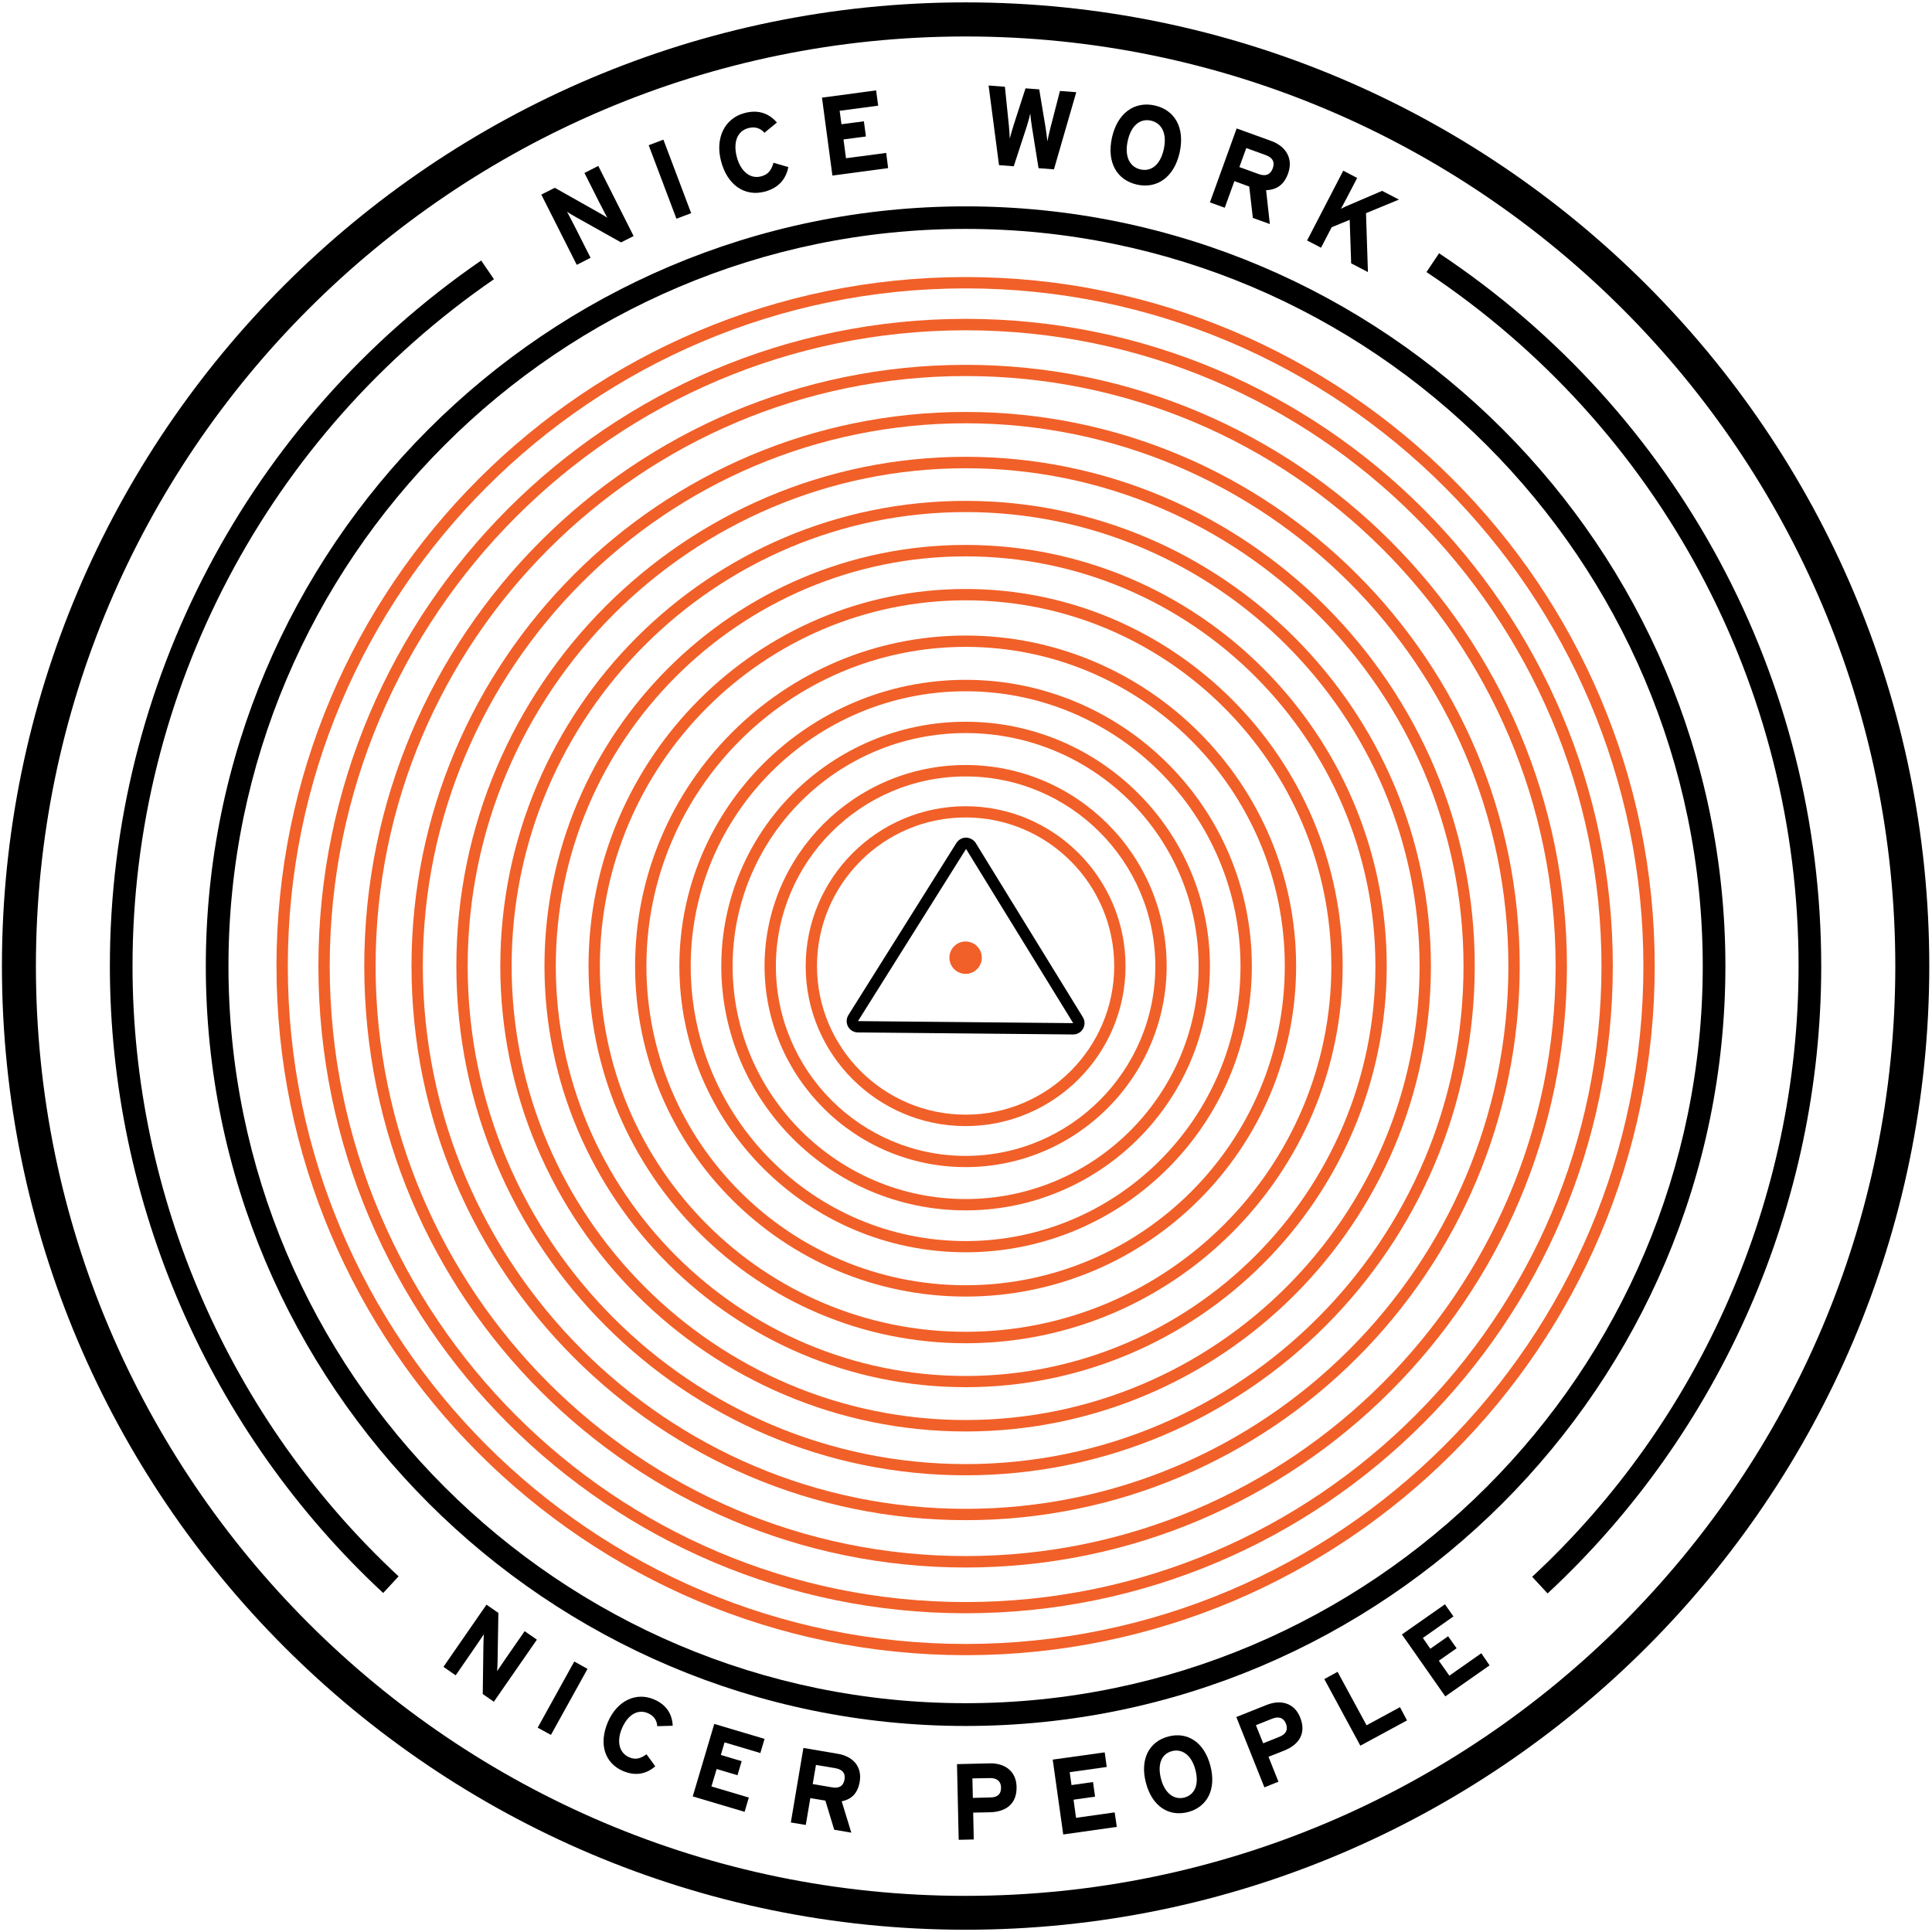 <?xml version="1.0" encoding="utf-8"?>
<!-- Generator: Adobe Illustrator 28.1.0, SVG Export Plug-In . SVG Version: 6.00 Build 0)  -->
<svg version="1.1" id="Layer_1" xmlns="http://www.w3.org/2000/svg" xmlns:xlink="http://www.w3.org/1999/xlink" x="0px" y="0px"
	 viewBox="0 0 170.57 170.6" style="enable-background:new 0 0 170.57 170.6;" xml:space="preserve">
<style type="text/css">
	.st0{fill:#F16028;}
</style>
<path class="st0" d="M85.25,99.42c-7.79,0-14.12-6.34-14.12-14.12s6.34-14.12,14.12-14.12s14.12,6.34,14.12,14.12
	S93.03,99.42,85.25,99.42z M85.25,72.17c-7.24,0-13.12,5.89-13.12,13.12s5.89,13.12,13.12,13.12s13.12-5.89,13.12-13.12
	S92.48,72.17,85.25,72.17z"/>
<path class="st0" d="M85.25,103.04c-9.79,0-17.75-7.96-17.75-17.75c0-9.79,7.96-17.75,17.75-17.75s17.75,7.96,17.75,17.75
	C102.99,95.08,95.03,103.04,85.25,103.04z M85.25,68.55c-9.23,0-16.75,7.51-16.75,16.75c0,9.23,7.51,16.75,16.75,16.75
	s16.75-7.51,16.75-16.75C101.99,76.06,94.48,68.55,85.25,68.55z"/>
<path class="st0" d="M85.25,106.86c-11.89,0-21.57-9.68-21.57-21.57c0-11.89,9.68-21.57,21.57-21.57s21.57,9.68,21.57,21.57
	C106.82,97.19,97.14,106.86,85.25,106.86z M85.25,64.72c-11.34,0-20.57,9.23-20.57,20.57s9.23,20.57,20.57,20.57
	s20.57-9.23,20.57-20.57S96.59,64.72,85.25,64.72z"/>
<path class="st0" d="M85.25,110.56c-13.93,0-25.27-11.33-25.27-25.27s11.33-25.27,25.27-25.27s25.27,11.33,25.27,25.27
	S99.18,110.56,85.25,110.56z M85.25,61.03c-13.38,0-24.27,10.89-24.27,24.27s10.89,24.27,24.27,24.27s24.27-10.89,24.27-24.27
	S98.63,61.03,85.25,61.03z"/>
<path class="st0" d="M85.25,114.47c-16.09,0-29.18-13.09-29.18-29.18c0-16.09,13.09-29.18,29.18-29.18
	c16.09,0,29.18,13.09,29.18,29.18C114.43,101.38,101.34,114.47,85.25,114.47z M85.25,57.11c-15.54,0-28.18,12.64-28.18,28.18
	s12.64,28.18,28.18,28.18s28.18-12.64,28.18-28.18S100.79,57.11,85.25,57.11z"/>
<path class="st0" d="M85.25,118.59c-18.36,0-33.29-14.94-33.29-33.29S66.89,52,85.25,52s33.29,14.94,33.29,33.29
	S103.61,118.59,85.25,118.59z M85.25,53c-17.81,0-32.29,14.49-32.29,32.29c0,17.81,14.49,32.29,32.29,32.29s32.29-14.49,32.29-32.29
	C117.54,67.49,103.05,53,85.25,53z"/>
<path class="st0" d="M85.25,122.47c-20.5,0-37.18-16.68-37.18-37.18c0-20.5,16.68-37.18,37.18-37.18s37.18,16.68,37.18,37.18
	C122.42,105.79,105.75,122.47,85.25,122.47z M85.25,49.12c-19.95,0-36.18,16.23-36.18,36.18s16.23,36.18,36.18,36.18
	s36.18-16.23,36.18-36.18S105.2,49.12,85.25,49.12z"/>
<path class="st0" d="M85.25,126.38c-22.65,0-41.08-18.43-41.08-41.08s18.43-41.08,41.08-41.08s41.08,18.43,41.08,41.08
	S107.9,126.38,85.25,126.38z M85.25,45.21c-22.1,0-40.08,17.98-40.08,40.08c0,22.1,17.98,40.08,40.08,40.08
	c22.1,0,40.08-17.98,40.08-40.08C125.33,63.19,107.35,45.21,85.25,45.21z"/>
<path class="st0" d="M85.25,130.25c-24.79,0-44.96-20.17-44.96-44.96s20.17-44.96,44.96-44.96S130.2,60.5,130.2,85.29
	S110.04,130.25,85.25,130.25z M85.25,41.34c-24.24,0-43.96,19.72-43.96,43.96s19.72,43.96,43.96,43.96s43.96-19.72,43.96-43.96
	S109.49,41.34,85.25,41.34z"/>
<path class="st0" d="M85.25,134.21c-26.97,0-48.92-21.95-48.92-48.92s21.95-48.92,48.92-48.92s48.92,21.95,48.92,48.92
	S112.22,134.21,85.25,134.21z M85.25,37.37c-26.42,0-47.92,21.5-47.92,47.92s21.5,47.92,47.92,47.92s47.92-21.5,47.92-47.92
	S111.67,37.37,85.25,37.37z"/>
<path class="st0" d="M85.25,138.39c-29.28,0-53.09-23.82-53.09-53.09c0-29.28,23.82-53.09,53.09-53.09s53.09,23.82,53.09,53.09
	C138.34,114.57,114.52,138.39,85.25,138.39z M85.25,33.2c-28.72,0-52.09,23.37-52.09,52.09c0,28.72,23.37,52.09,52.09,52.09
	s52.09-23.37,52.09-52.09C137.34,56.57,113.97,33.2,85.25,33.2z"/>
<path class="st0" d="M85.25,142.43c-31.51,0-57.14-25.63-57.14-57.14s25.63-57.14,57.14-57.14s57.14,25.63,57.14,57.14
	S116.75,142.43,85.25,142.43z M85.25,29.16c-30.96,0-56.14,25.18-56.14,56.14s25.18,56.14,56.14,56.14s56.14-25.18,56.14-56.14
	S116.2,29.16,85.25,29.16z"/>
<path class="st0" d="M85.25,146.13c-33.55,0-60.84-27.29-60.84-60.84S51.7,24.46,85.25,24.46s60.84,27.29,60.84,60.84
	S118.79,146.13,85.25,146.13z M85.25,25.46c-32.99,0-59.84,26.84-59.84,59.84c0,32.99,26.84,59.84,59.84,59.84
	c33,0,59.84-26.84,59.84-59.84C145.09,52.3,118.24,25.46,85.25,25.46z"/>
<path d="M85.25,152.38c-36.99,0-67.08-30.09-67.08-67.08s30.09-67.08,67.08-67.08s67.08,30.09,67.08,67.08
	S122.24,152.38,85.25,152.38z M85.25,20.21c-35.89,0-65.08,29.2-65.08,65.08s29.2,65.08,65.08,65.08s65.08-29.2,65.08-65.08
	S121.13,20.21,85.25,20.21z"/>
<path d="M85.25,170.37c-46.91,0-85.08-38.17-85.08-85.08c0-46.91,38.17-85.08,85.08-85.08s85.08,38.17,85.08,85.08
	C170.32,132.2,132.16,170.37,85.25,170.37z M85.25,3.22c-45.26,0-82.08,36.82-82.08,82.08s36.82,82.08,82.08,82.08
	s82.08-36.82,82.08-82.08S130.5,3.22,85.25,3.22z"/>
<g>
	<path d="M85.29,74.95l9.46,15.38l-19-0.18L85.29,74.95 M85.29,73.95c-0.34,0-0.66,0.18-0.85,0.47l-9.54,15.2
		c-0.19,0.31-0.2,0.69-0.03,1.01c0.17,0.32,0.51,0.52,0.87,0.52l19,0.18c0,0,0.01,0,0.01,0c0.36,0,0.69-0.19,0.87-0.51
		c0.18-0.32,0.17-0.71-0.02-1.02l-9.46-15.38C85.96,74.14,85.64,73.96,85.29,73.95C85.29,73.95,85.29,73.95,85.29,73.95L85.29,73.95
		z"/>
	<g>
		<circle class="st0" cx="85.25" cy="84.55" r="1.43"/>
	</g>
</g>
<g>
	<path d="M55.94,20.84l-1.11,0.56l-3.98-2.23c-0.27-0.15-0.63-0.36-0.79-0.48c0.12,0.23,0.53,1,0.7,1.34l1.38,2.73l-1.22,0.62
		l-3.13-6.2l1.19-0.6l3.85,2.17c0.27,0.15,0.63,0.36,0.79,0.48c-0.12-0.23-0.53-1-0.7-1.34l-1.32-2.62l1.22-0.62L55.94,20.84z"/>
	<path d="M61.02,18.82l-1.3,0.49l-2.45-6.49l1.3-0.49L61.02,18.82z"/>
	<path d="M68.59,10.82l-1.1,0.9c-0.36-0.4-0.82-0.57-1.42-0.41c-1.01,0.26-1.35,1.3-1.02,2.55c0.32,1.21,1.14,1.98,2.15,1.71
		c0.6-0.16,0.89-0.51,1.09-1.2l1.31,0.38c-0.21,1.07-0.87,1.85-2.09,2.17c-1.76,0.46-3.29-0.57-3.85-2.69
		c-0.54-2.04,0.32-3.79,2.08-4.25C67.01,9.64,67.94,10.06,68.59,10.82z"/>
	<path d="M78.41,14.84l-4.92,0.66l-0.92-6.88l4.78-0.64l0.18,1.35l-3.4,0.45l0.16,1.19l1.98-0.26l0.18,1.34l-1.98,0.26l0.22,1.66
		l3.55-0.47L78.41,14.84z"/>
	<path d="M95.02,8.14l-1.97,6.81l-1.36-0.1l-0.58-3.62c-0.07-0.42-0.13-0.94-0.15-1.21c-0.05,0.25-0.19,0.77-0.32,1.17l-1.14,3.49
		l-1.3-0.1l-0.92-7.03l1.44,0.11l0.35,3.42c0.03,0.34,0.07,0.86,0.08,1.15c0.07-0.28,0.22-0.79,0.32-1.12l1.07-3.31l1.21,0.09
		l0.57,3.43c0.05,0.34,0.12,0.86,0.15,1.16c0.05-0.29,0.17-0.8,0.25-1.12l0.86-3.33L95.02,8.14z"/>
	<path d="M104.15,13.45c-0.48,2.19-2,3.24-3.76,2.85c-1.77-0.39-2.7-1.95-2.22-4.14s2-3.24,3.77-2.85
		C103.7,9.7,104.63,11.26,104.15,13.45z M102.75,13.16c0.3-1.38-0.19-2.3-1.14-2.51c-0.95-0.21-1.75,0.42-2.05,1.8
		c-0.3,1.38,0.19,2.3,1.14,2.51C101.65,15.17,102.45,14.54,102.75,13.16z"/>
	<path d="M112.11,19.78l-1.5-0.54l-0.32-2.77l-1.31-0.48l-0.85,2.35l-1.31-0.47l2.36-6.53l3.04,1.1c1.23,0.44,2,1.49,1.5,2.88
		c-0.35,0.98-1,1.44-1.94,1.47L112.11,19.78z M112.37,14.86c0.21-0.59-0.05-0.96-0.63-1.17l-1.71-0.62l-0.61,1.68l1.71,0.62
		C111.73,15.59,112.16,15.43,112.37,14.86z"/>
	<path d="M120.77,24.02l-1.48-0.77l-0.13-3.84l-1.59,0.65l-0.94,1.81l-1.23-0.64l3.19-6.16l1.23,0.64l-0.91,1.75
		c-0.12,0.23-0.42,0.78-0.52,0.97c0.16-0.09,0.54-0.26,0.81-0.37l2.82-1.21l1.49,0.77l-2.91,1.2L120.77,24.02z"/>
</g>
<g>
	<path d="M43.6,150.24l-0.98-0.68l0.06-4.39c0.01-0.3,0.02-0.7,0.04-0.89c-0.14,0.2-0.6,0.9-0.82,1.21l-1.67,2.42l-1.08-0.75
		l3.8-5.49L44,142.4l-0.07,4.25c-0.01,0.3-0.02,0.7-0.04,0.89c0.14-0.2,0.6-0.9,0.82-1.21l1.61-2.32l1.08,0.75L43.6,150.24z"/>
	<path d="M48.64,153.17l-1.17-0.64l3.23-5.84l1.17,0.65L48.64,153.17z"/>
	<path d="M59.39,152.36l-1.36,0.04c-0.04-0.51-0.28-0.91-0.83-1.15c-0.92-0.4-1.79,0.18-2.28,1.32c-0.48,1.1-0.3,2.17,0.62,2.57
		c0.55,0.24,0.98,0.14,1.54-0.26l0.77,1.06c-0.79,0.69-1.75,0.89-2.86,0.41c-1.6-0.69-2.15-2.38-1.32-4.32
		c0.8-1.87,2.48-2.68,4.08-1.99C58.89,150.53,59.35,151.39,59.39,152.36z"/>
	<path d="M65.74,159.96l-4.58-1.36l1.9-6.4l4.44,1.32l-0.37,1.25l-3.16-0.94l-0.33,1.11l1.84,0.55l-0.37,1.24l-1.84-0.55l-0.46,1.54
		l3.3,0.98L65.74,159.96z"/>
	<path d="M75.16,161.8l-1.51-0.26l-0.78-2.57l-1.33-0.22l-0.4,2.37l-1.32-0.22l1.11-6.58l3.06,0.52c1.24,0.21,2.15,1.07,1.91,2.47
		c-0.17,0.99-0.69,1.54-1.59,1.72L75.16,161.8z M74.56,157.11c0.1-0.59-0.22-0.9-0.8-1l-1.72-0.29l-0.29,1.69l1.72,0.29
		C74.09,157.91,74.46,157.68,74.56,157.11z"/>
	<path d="M89.75,157.75c0.04,1.54-0.98,2.22-2.36,2.25l-1.47,0.03l0.05,2.37l-1.33,0.03l-0.15-6.68l2.92-0.07
		C88.66,155.66,89.72,156.33,89.75,157.75z M88.38,157.81c-0.01-0.58-0.4-0.84-0.99-0.83l-1.54,0.03l0.04,1.72l1.55-0.04
		C88.06,158.69,88.39,158.4,88.38,157.81z"/>
	<path d="M98.6,161.29l-4.73,0.67l-0.93-6.61l4.59-0.64l0.18,1.29l-3.27,0.46l0.16,1.14l1.9-0.27l0.18,1.29l-1.9,0.27l0.22,1.6
		l3.41-0.48L98.6,161.29z"/>
	<path d="M106.86,155.89c0.55,2.09-0.29,3.65-1.97,4.09c-1.69,0.44-3.17-0.49-3.72-2.58c-0.55-2.09,0.29-3.65,1.98-4.09
		C104.83,152.87,106.31,153.8,106.86,155.89z M105.54,156.26c-0.34-1.31-1.17-1.89-2.07-1.66c-0.9,0.24-1.31,1.12-0.97,2.44
		c0.34,1.31,1.17,1.89,2.07,1.66C105.47,158.45,105.88,157.57,105.54,156.26z"/>
	<path d="M114.79,151.63c0.57,1.44-0.14,2.42-1.43,2.93l-1.37,0.54l0.88,2.2l-1.24,0.5l-2.48-6.21l2.71-1.08
		C113.04,150.05,114.26,150.31,114.79,151.63z M113.53,152.17c-0.22-0.54-0.67-0.65-1.22-0.43l-1.43,0.57l0.64,1.6l1.45-0.58
		C113.54,153.1,113.74,152.71,113.53,152.17z"/>
	<path d="M124.22,151.89l-4.12,2.23l-3.18-5.88l1.17-0.64l2.56,4.72l2.95-1.6L124.22,151.89z"/>
	<path d="M131.51,147.03l-3.91,2.74l-3.83-5.47l3.8-2.66l0.75,1.07l-2.7,1.9l0.66,0.95l1.57-1.1l0.75,1.06l-1.57,1.1l0.93,1.32
		l2.82-1.98L131.51,147.03z"/>
</g>
<path d="M136.63,140.68l-1.36-1.47c14.95-13.88,23.52-33.53,23.52-53.92c0-24.68-12.28-47.58-32.85-61.27l1.11-1.66
	c21.13,14.06,33.74,37.59,33.74,62.94C160.8,106.24,151.99,126.42,136.63,140.68z"/>
<path d="M33.83,140.64C18.49,126.39,9.7,106.22,9.7,85.29c0-24.88,12.25-48.16,32.78-62.29l1.13,1.65
	C23.63,38.4,11.7,61.07,11.7,85.29c0,20.37,8.56,40.01,23.49,53.88L33.83,140.64z"/>
</svg>
